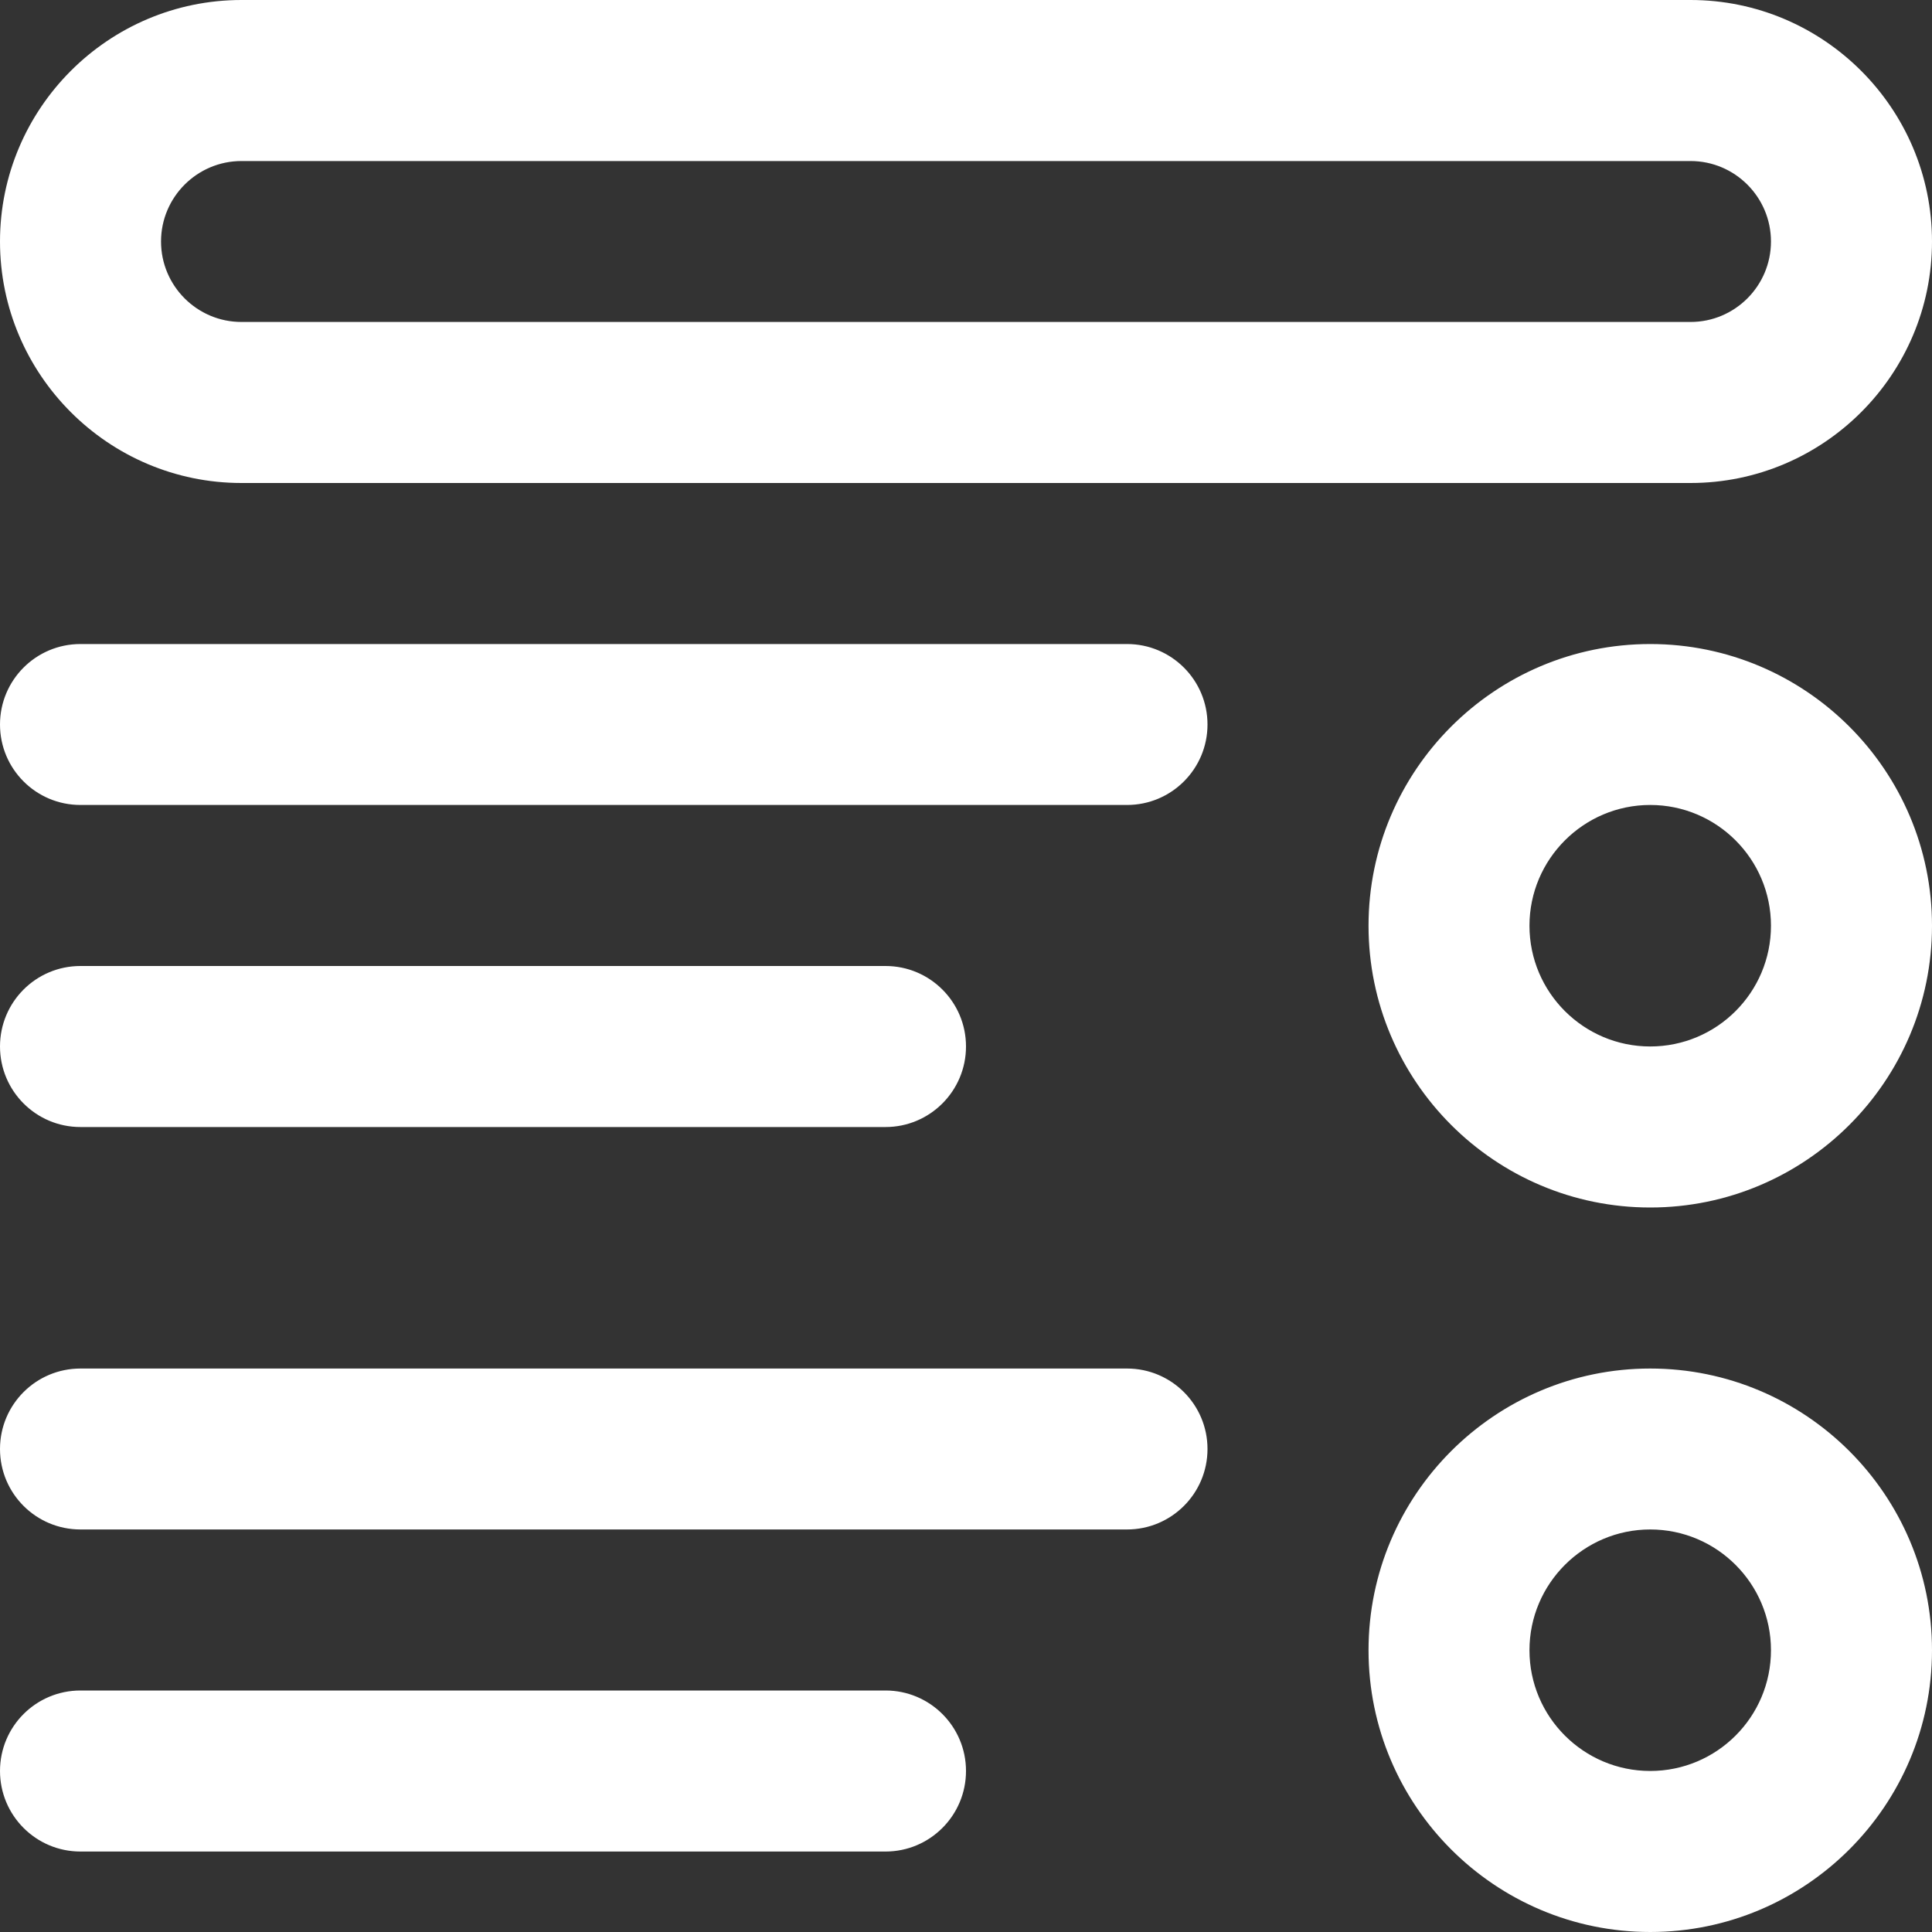 <svg width="20" height="20" viewBox="0 0 20 20" fill="none" xmlns="http://www.w3.org/2000/svg">
<rect x="0" y="0" width="20" height="20" fill="#333333" stroke="none"/>
<g clip-path="url(#clip0_2158_5028)">
<path d="M17.083 6.667C15.475 6.667 14.167 7.975 14.167 9.583C14.167 11.192 15.475 12.5 17.083 12.5C18.692 12.5 20 11.192 20 9.583C20 7.975 18.692 6.667 17.083 6.667ZM17.083 10.833C16.394 10.833 15.833 10.273 15.833 9.583C15.833 8.894 16.394 8.333 17.083 8.333C17.773 8.333 18.333 8.894 18.333 9.583C18.333 10.273 17.773 10.833 17.083 10.833ZM17.083 14.167C15.475 14.167 14.167 15.475 14.167 17.083C14.167 18.692 15.475 20 17.083 20C18.692 20 20 18.692 20 17.083C20 15.475 18.692 14.167 17.083 14.167ZM17.083 18.333C16.394 18.333 15.833 17.773 15.833 17.083C15.833 16.394 16.394 15.833 17.083 15.833C17.773 15.833 18.333 16.394 18.333 17.083C18.333 17.773 17.773 18.333 17.083 18.333ZM12.5 7.5C12.5 7.96 12.127 8.333 11.667 8.333H0.833C0.372 8.333 0 7.96 0 7.5C0 7.04 0.372 6.667 0.833 6.667H11.667C12.127 6.667 12.5 7.04 12.5 7.5ZM0 10.833C0 10.373 0.372 10 0.833 10H9.167C9.627 10 10 10.373 10 10.833C10 11.293 9.627 11.667 9.167 11.667H0.833C0.372 11.667 0 11.293 0 10.833ZM12.5 15C12.5 15.46 12.127 15.833 11.667 15.833H0.833C0.372 15.833 0 15.46 0 15C0 14.54 0.372 14.167 0.833 14.167H11.667C12.127 14.167 12.5 14.54 12.5 15ZM10 18.333C10 18.793 9.627 19.167 9.167 19.167H0.833C0.372 19.167 0 18.793 0 18.333C0 17.873 0.372 17.5 0.833 17.5H9.167C9.627 17.5 10 17.873 10 18.333ZM2.5 5H17.5C18.878 5 20 3.878 20 2.5C20 1.122 18.878 0 17.5 0H2.5C1.122 0 0 1.122 0 2.5C0 3.878 1.122 5 2.5 5ZM2.5 1.667H17.5C17.96 1.667 18.333 2.041 18.333 2.5C18.333 2.959 17.96 3.333 17.5 3.333H2.5C2.04 3.333 1.667 2.959 1.667 2.5C1.667 2.041 2.04 1.667 2.5 1.667Z" fill="white"/>
</g>
<defs>
<clipPath id="clip0_2158_5028">
<rect width="20" height="20" fill="white"/>
</clipPath>
</defs>
</svg>
